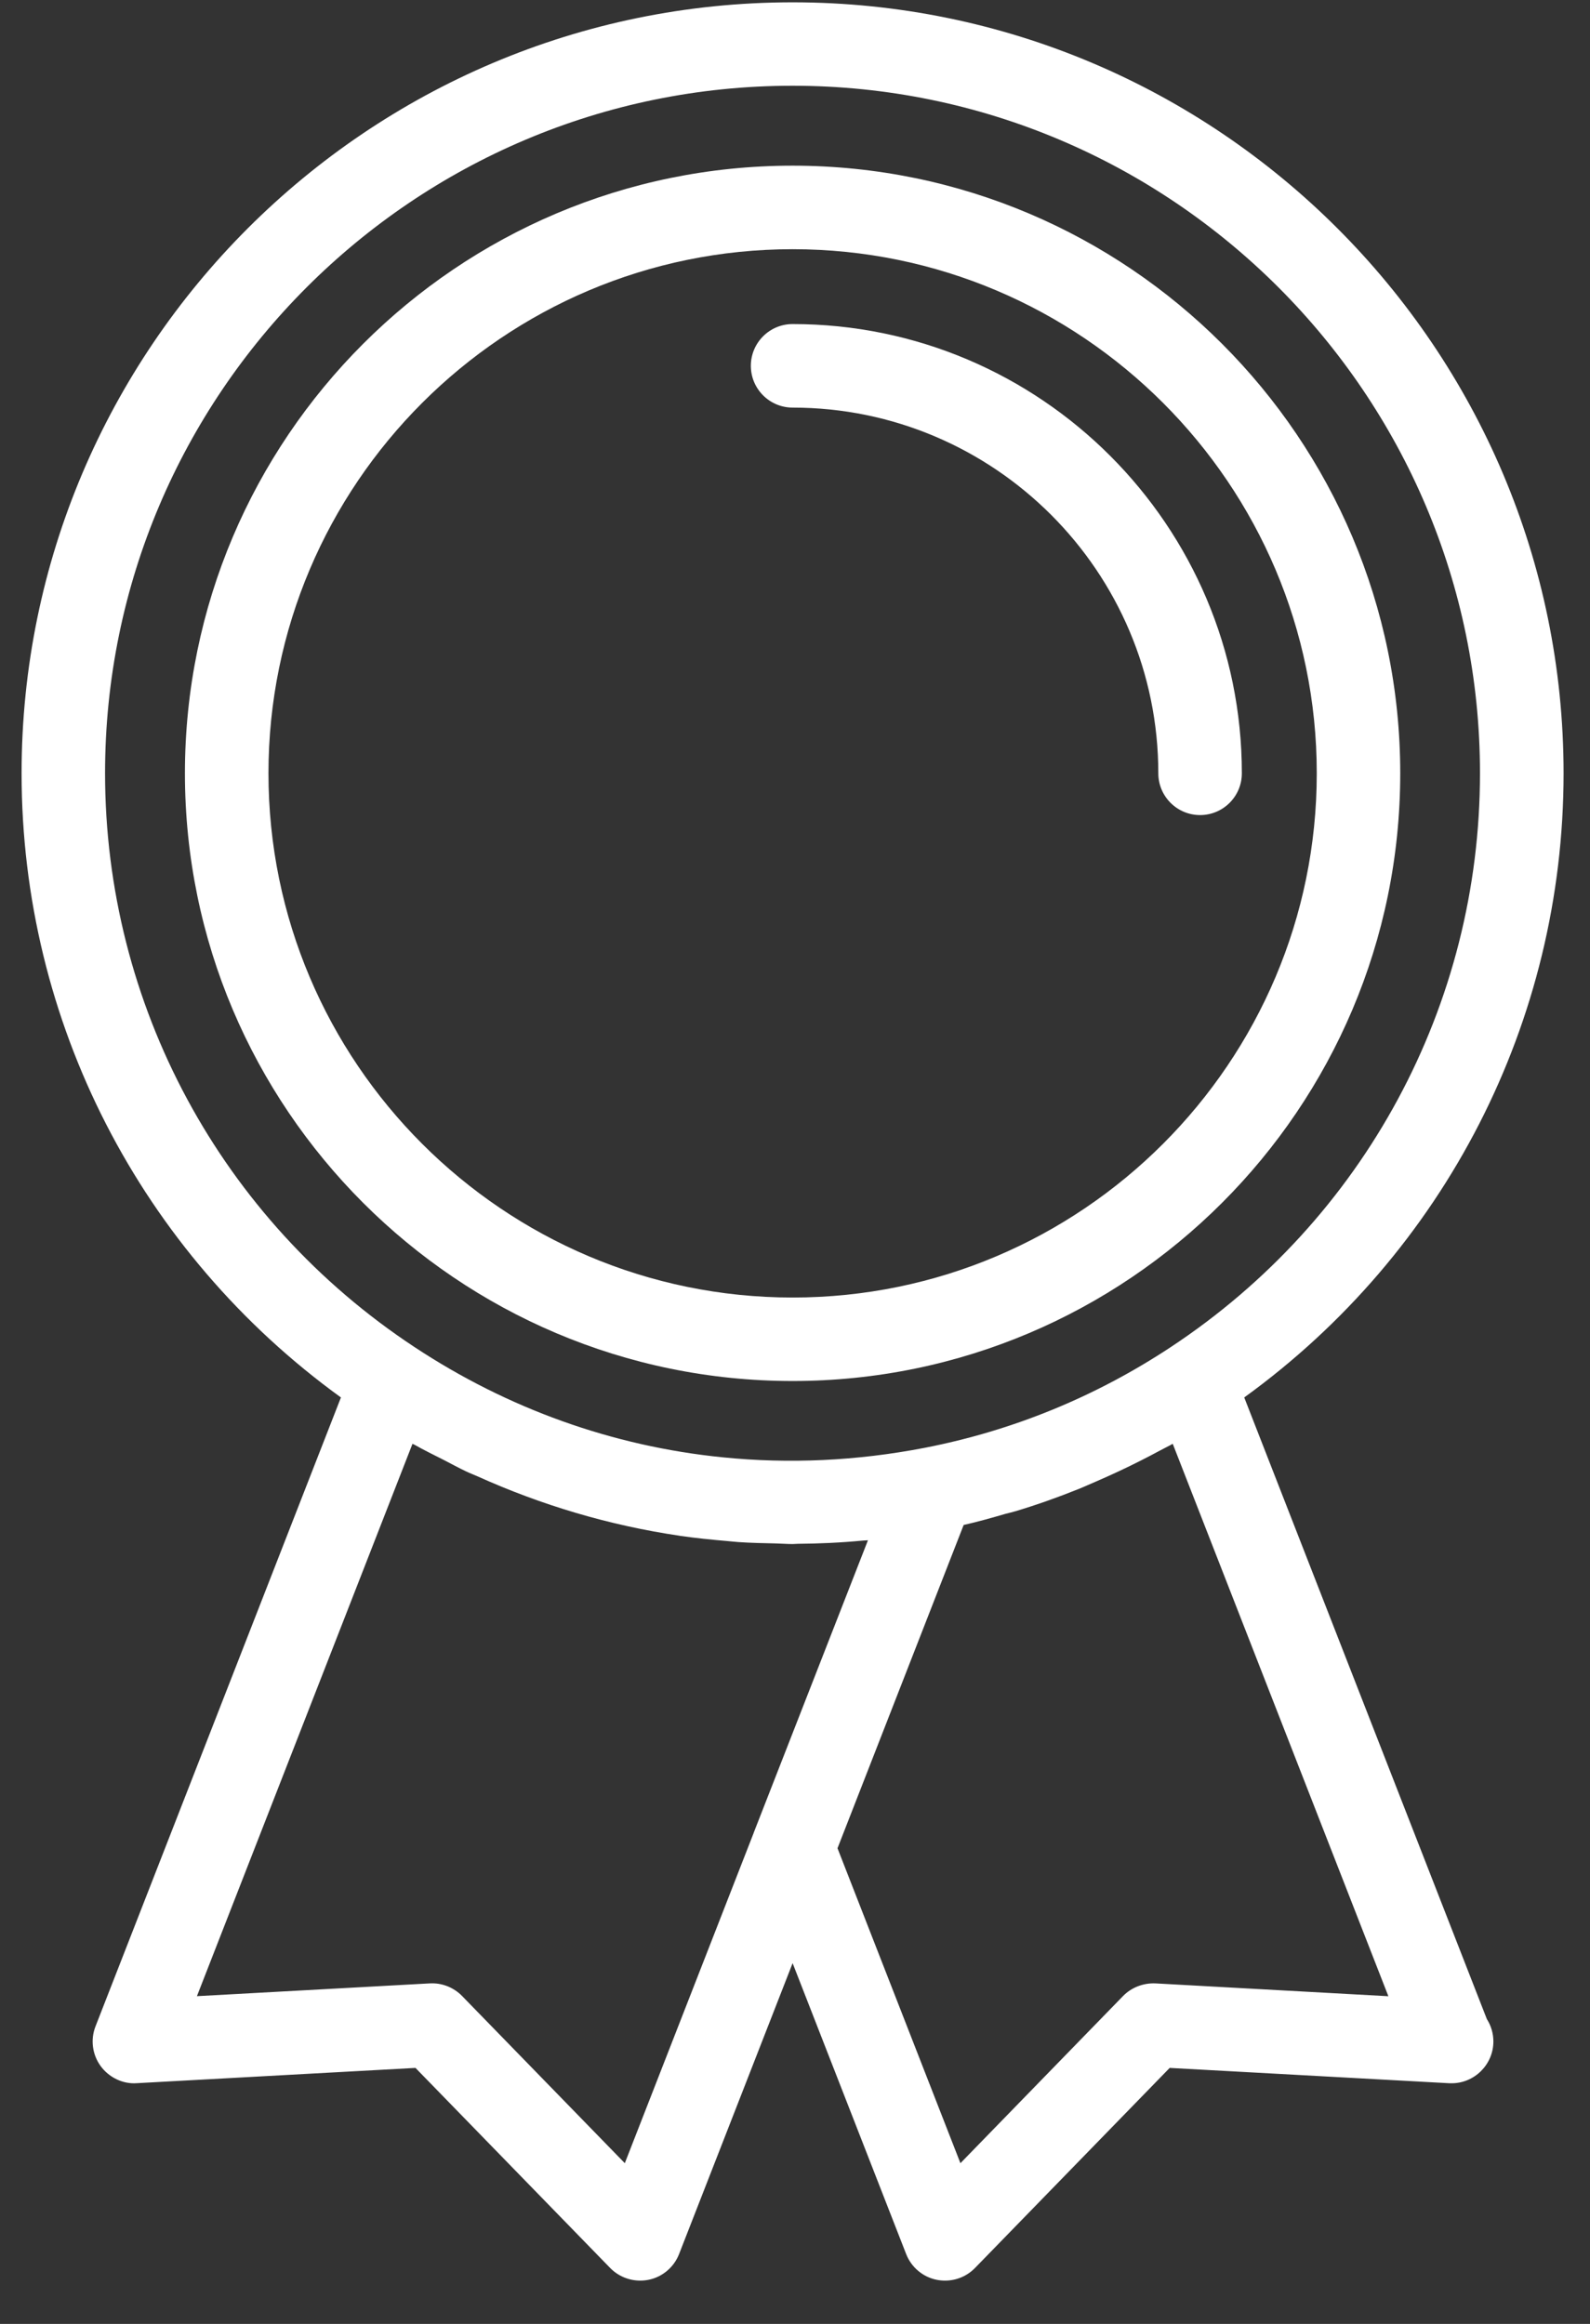 <svg width="26" height="38" viewBox="0 0 26 38" fill="none" xmlns="http://www.w3.org/2000/svg">
<rect x="0" y="0" width="26" height="38" fill="#333333" stroke="none"/>
<g id="reward-symbol-in-a-circle-svgrepo-com 1">
<g id="Group">
<g id="Group_2">
<path id="Vector" d="M12.961 2.709C7.482 2.709 3.024 7.166 3.024 12.645C3.024 18.124 7.481 22.582 12.961 22.582C18.44 22.582 22.897 18.124 22.897 12.645C22.897 7.166 18.44 2.709 12.961 2.709ZM12.961 21.217C8.235 21.217 4.39 17.372 4.39 12.645C4.39 7.92 8.235 4.075 12.961 4.075C17.687 4.075 21.532 7.92 21.532 12.645C21.532 17.371 17.687 21.217 12.961 21.217Z" fill="white"/>
<path id="Vector_2" d="M12.961 5.299C12.584 5.299 12.278 5.605 12.278 5.982C12.278 6.359 12.584 6.665 12.961 6.665C16.259 6.665 18.941 9.347 18.941 12.645C18.941 13.022 19.247 13.328 19.624 13.328C20.001 13.328 20.307 13.022 20.307 12.645C20.307 8.594 17.012 5.299 12.961 5.299Z" fill="white"/>
<path id="Vector_3" d="M25.568 12.645C25.568 5.694 19.912 0.038 12.961 0.038C6.01 0.038 0.353 5.694 0.353 12.645C0.353 16.706 2.297 20.478 5.575 22.851L1.562 33.134C1.477 33.35 1.509 33.596 1.645 33.783C1.782 33.971 2.01 34.081 2.236 34.064L6.794 33.814L9.978 37.086C10.108 37.219 10.286 37.292 10.468 37.292C10.513 37.292 10.558 37.288 10.604 37.279C10.831 37.234 11.02 37.074 11.104 36.859L12.961 32.101L14.818 36.859C14.902 37.074 15.091 37.234 15.318 37.279C15.363 37.288 15.409 37.292 15.454 37.292C15.636 37.292 15.812 37.22 15.943 37.086L19.127 33.814L23.686 34.064C23.701 34.065 23.717 34.066 23.73 34.065C24.105 34.07 24.42 33.762 24.42 33.382C24.42 33.247 24.381 33.122 24.313 33.015L20.346 22.851C23.624 20.478 25.568 16.706 25.568 12.645ZM10.217 35.372L7.556 32.638C7.427 32.506 7.25 32.431 7.067 32.431C7.054 32.431 7.042 32.431 7.029 32.432L3.22 32.641L6.745 23.609C6.758 23.616 6.772 23.622 6.785 23.628C6.938 23.715 7.097 23.792 7.253 23.871C7.379 23.936 7.502 24.004 7.63 24.064C7.686 24.091 7.744 24.112 7.8 24.137C8.854 24.613 9.965 24.943 11.112 25.112C11.117 25.114 11.123 25.115 11.128 25.115C11.377 25.151 11.629 25.176 11.882 25.198C11.948 25.203 12.012 25.212 12.079 25.216C12.279 25.23 12.482 25.233 12.684 25.238C12.777 25.24 12.869 25.248 12.961 25.248C12.989 25.248 13.017 25.244 13.045 25.244C13.395 25.241 13.746 25.226 14.1 25.192C14.126 25.189 14.152 25.189 14.178 25.187C14.182 25.187 14.187 25.187 14.193 25.186L12.325 29.968V29.97L10.217 35.372ZM18.892 32.432C18.697 32.424 18.503 32.497 18.365 32.638L15.705 35.372L13.695 30.222L15.758 24.936C15.99 24.884 16.218 24.819 16.445 24.753C16.499 24.739 16.553 24.727 16.606 24.711C16.957 24.606 17.301 24.483 17.64 24.347C17.735 24.309 17.825 24.266 17.919 24.227C18.169 24.119 18.416 24.004 18.658 23.881C18.762 23.827 18.867 23.775 18.968 23.719C19.037 23.681 19.109 23.648 19.177 23.609L22.703 32.642L18.892 32.432ZM19.139 22.031C17.911 22.841 16.561 23.394 15.123 23.674C14.009 23.89 12.899 23.939 11.819 23.83C10.019 23.65 8.303 23.034 6.781 22.029C3.611 19.939 1.718 16.43 1.718 12.643C1.718 6.445 6.761 1.402 12.96 1.402C19.158 1.402 24.201 6.445 24.201 12.643C24.202 16.431 22.309 19.94 19.139 22.031Z" fill="white"/>
</g>
</g>
</g>
</svg>
